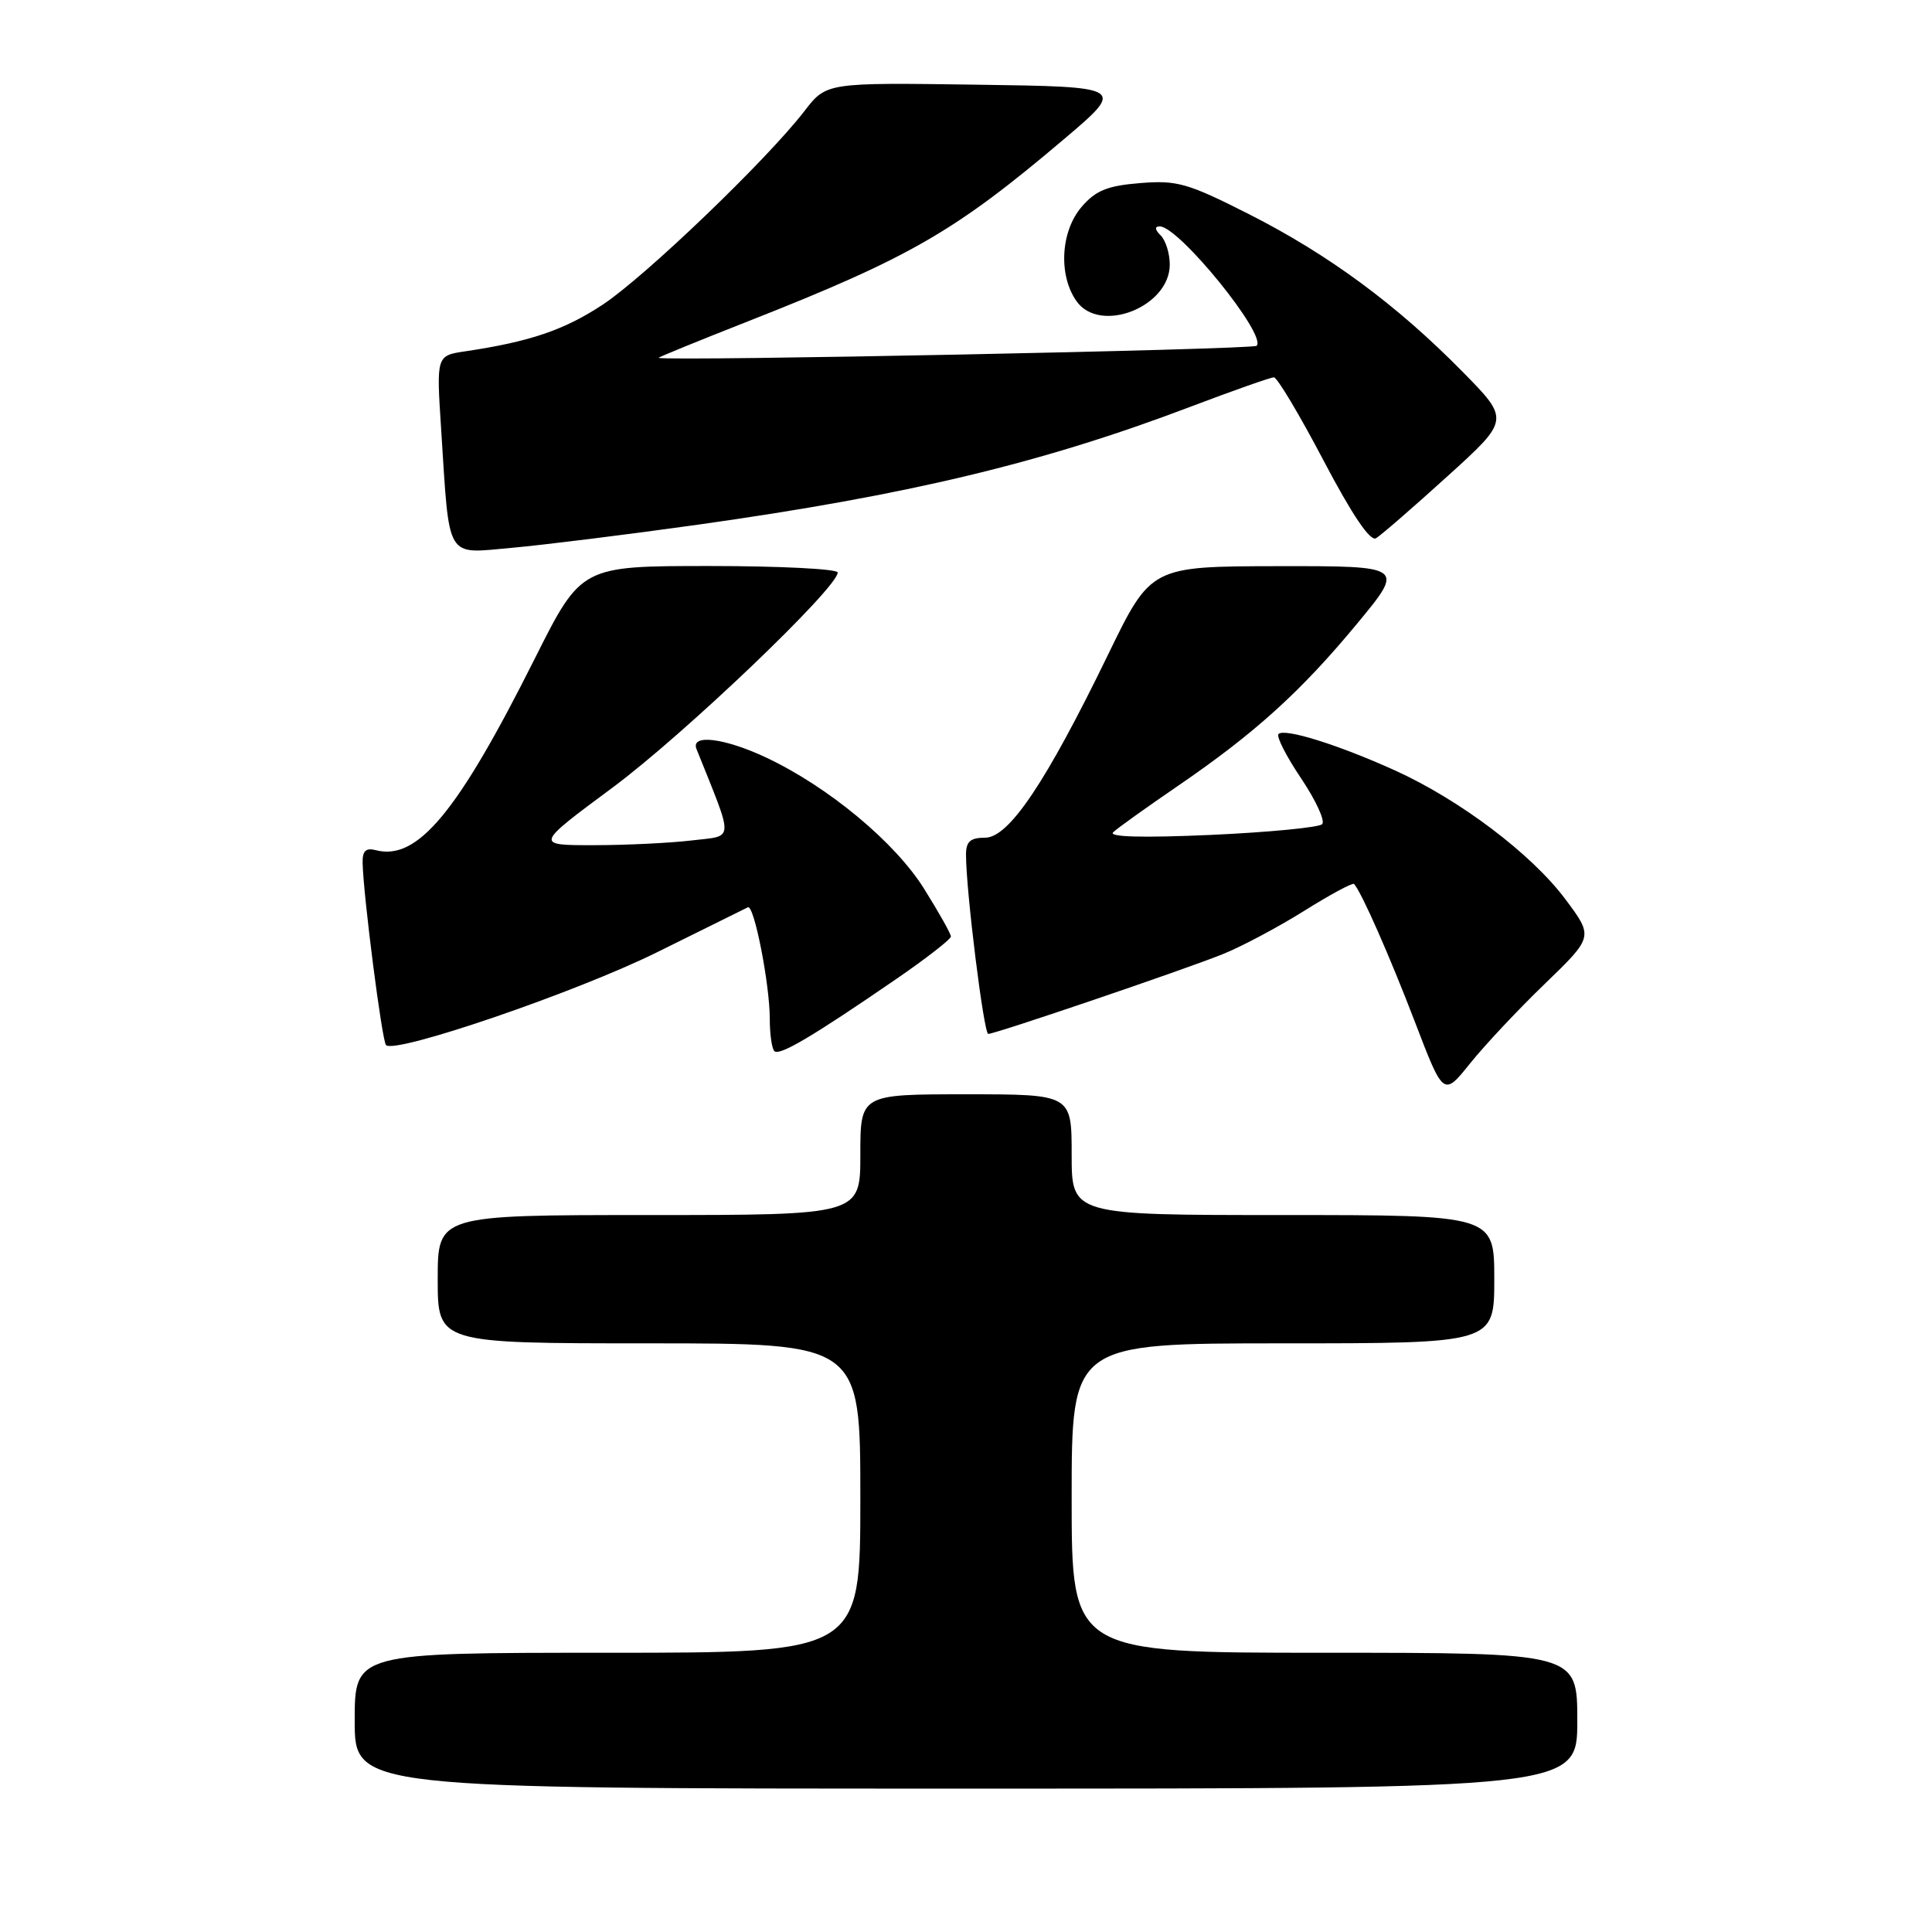 <?xml version="1.0" encoding="UTF-8" standalone="no"?>
<!DOCTYPE svg PUBLIC "-//W3C//DTD SVG 1.1//EN" "http://www.w3.org/Graphics/SVG/1.1/DTD/svg11.dtd" >
<svg xmlns="http://www.w3.org/2000/svg" xmlns:xlink="http://www.w3.org/1999/xlink" version="1.1" viewBox="0 0 256 256">
 <g >
 <path fill="currentColor"
d=" M 209.00 228.00 C 209.00 219.00 209.00 219.00 175.50 219.00 C 142.00 219.00 142.00 219.00 142.00 198.50 C 142.00 178.00 142.00 178.00 170.00 178.00 C 198.00 178.00 198.00 178.00 198.00 169.50 C 198.00 161.00 198.00 161.00 170.00 161.00 C 142.00 161.00 142.00 161.00 142.00 153.00 C 142.00 145.00 142.00 145.00 128.00 145.00 C 114.00 145.00 114.00 145.00 114.00 153.00 C 114.00 161.00 114.00 161.00 86.00 161.00 C 58.00 161.00 58.00 161.00 58.00 169.50 C 58.00 178.00 58.00 178.00 86.00 178.00 C 114.00 178.00 114.00 178.00 114.00 198.50 C 114.00 219.00 114.00 219.00 80.50 219.00 C 47.00 219.00 47.00 219.00 47.00 228.00 C 47.00 237.00 47.00 237.00 128.00 237.00 C 209.00 237.00 209.00 237.00 209.00 228.00 Z  M 204.74 130.32 C 211.14 124.13 211.14 124.13 207.42 119.15 C 202.94 113.16 193.44 105.98 184.81 102.07 C 177.29 98.67 170.21 96.46 169.41 97.26 C 169.09 97.57 170.44 100.22 172.40 103.13 C 174.36 106.05 175.62 108.78 175.19 109.21 C 174.76 109.64 168.13 110.28 160.45 110.63 C 151.40 111.03 146.85 110.91 147.50 110.28 C 148.05 109.75 151.88 107.01 156.00 104.19 C 166.24 97.19 172.36 91.66 179.82 82.64 C 186.14 75.00 186.14 75.00 169.32 75.02 C 152.50 75.05 152.50 75.05 146.81 86.77 C 138.58 103.71 133.68 111.00 130.53 111.00 C 128.57 111.00 128.00 111.51 128.00 113.25 C 128.00 118.02 130.36 137.00 130.95 137.00 C 131.88 137.00 156.77 128.54 162.00 126.44 C 164.47 125.45 169.33 122.87 172.80 120.70 C 176.26 118.53 179.24 116.93 179.42 117.13 C 180.42 118.24 184.15 126.71 187.48 135.40 C 191.27 145.30 191.27 145.30 194.80 140.90 C 196.74 138.48 201.21 133.72 204.74 130.32 Z  M 118.75 129.73 C 122.74 126.99 126.00 124.45 126.00 124.09 C 126.00 123.73 124.40 120.89 122.45 117.77 C 118.58 111.58 109.75 104.25 101.50 100.37 C 95.99 97.78 91.48 97.23 92.29 99.25 C 97.30 111.76 97.36 110.68 91.68 111.36 C 88.83 111.70 82.98 111.99 78.68 111.99 C 70.86 112.00 70.86 112.00 81.18 104.35 C 90.64 97.33 111.00 77.88 111.00 75.86 C 111.00 75.39 103.35 75.00 94.01 75.00 C 77.02 75.00 77.02 75.00 70.87 87.25 C 60.63 107.69 55.31 114.10 49.78 112.65 C 48.47 112.31 48.01 112.76 48.05 114.34 C 48.14 118.64 50.62 137.96 51.15 138.48 C 52.36 139.69 76.29 131.50 87.00 126.21 C 93.33 123.08 98.77 120.39 99.10 120.22 C 99.92 119.83 102.00 130.43 102.00 135.00 C 102.00 137.02 102.27 138.94 102.61 139.28 C 103.28 139.94 107.66 137.35 118.75 129.73 Z  M 92.50 69.52 C 120.35 65.60 138.08 61.36 157.76 53.89 C 163.40 51.75 168.37 50.00 168.80 50.00 C 169.23 50.00 172.19 54.95 175.37 61.01 C 179.15 68.20 181.56 71.78 182.33 71.32 C 182.97 70.94 187.23 67.25 191.78 63.12 C 200.06 55.62 200.06 55.62 193.78 49.24 C 185.05 40.37 176.06 33.74 165.50 28.38 C 157.38 24.27 155.97 23.86 151.08 24.26 C 146.74 24.61 145.20 25.23 143.33 27.40 C 140.54 30.64 140.22 36.44 142.63 39.89 C 145.73 44.31 155.00 40.68 155.00 35.05 C 155.00 33.59 154.46 31.86 153.80 31.20 C 153.01 30.41 152.97 30.00 153.68 30.00 C 156.21 30.00 167.91 44.42 166.51 45.82 C 166.01 46.32 88.71 47.88 87.26 47.42 C 87.12 47.38 92.52 45.17 99.26 42.52 C 120.55 34.13 126.53 30.68 140.84 18.56 C 149.18 11.50 149.18 11.50 129.34 11.22 C 109.50 10.94 109.50 10.94 106.59 14.72 C 101.59 21.20 85.48 36.66 79.86 40.37 C 74.76 43.73 70.25 45.27 61.66 46.55 C 57.82 47.12 57.82 47.12 58.45 56.81 C 59.59 74.47 58.94 73.37 67.82 72.59 C 72.04 72.21 83.15 70.83 92.50 69.52 Z "/>
</g>
</svg>